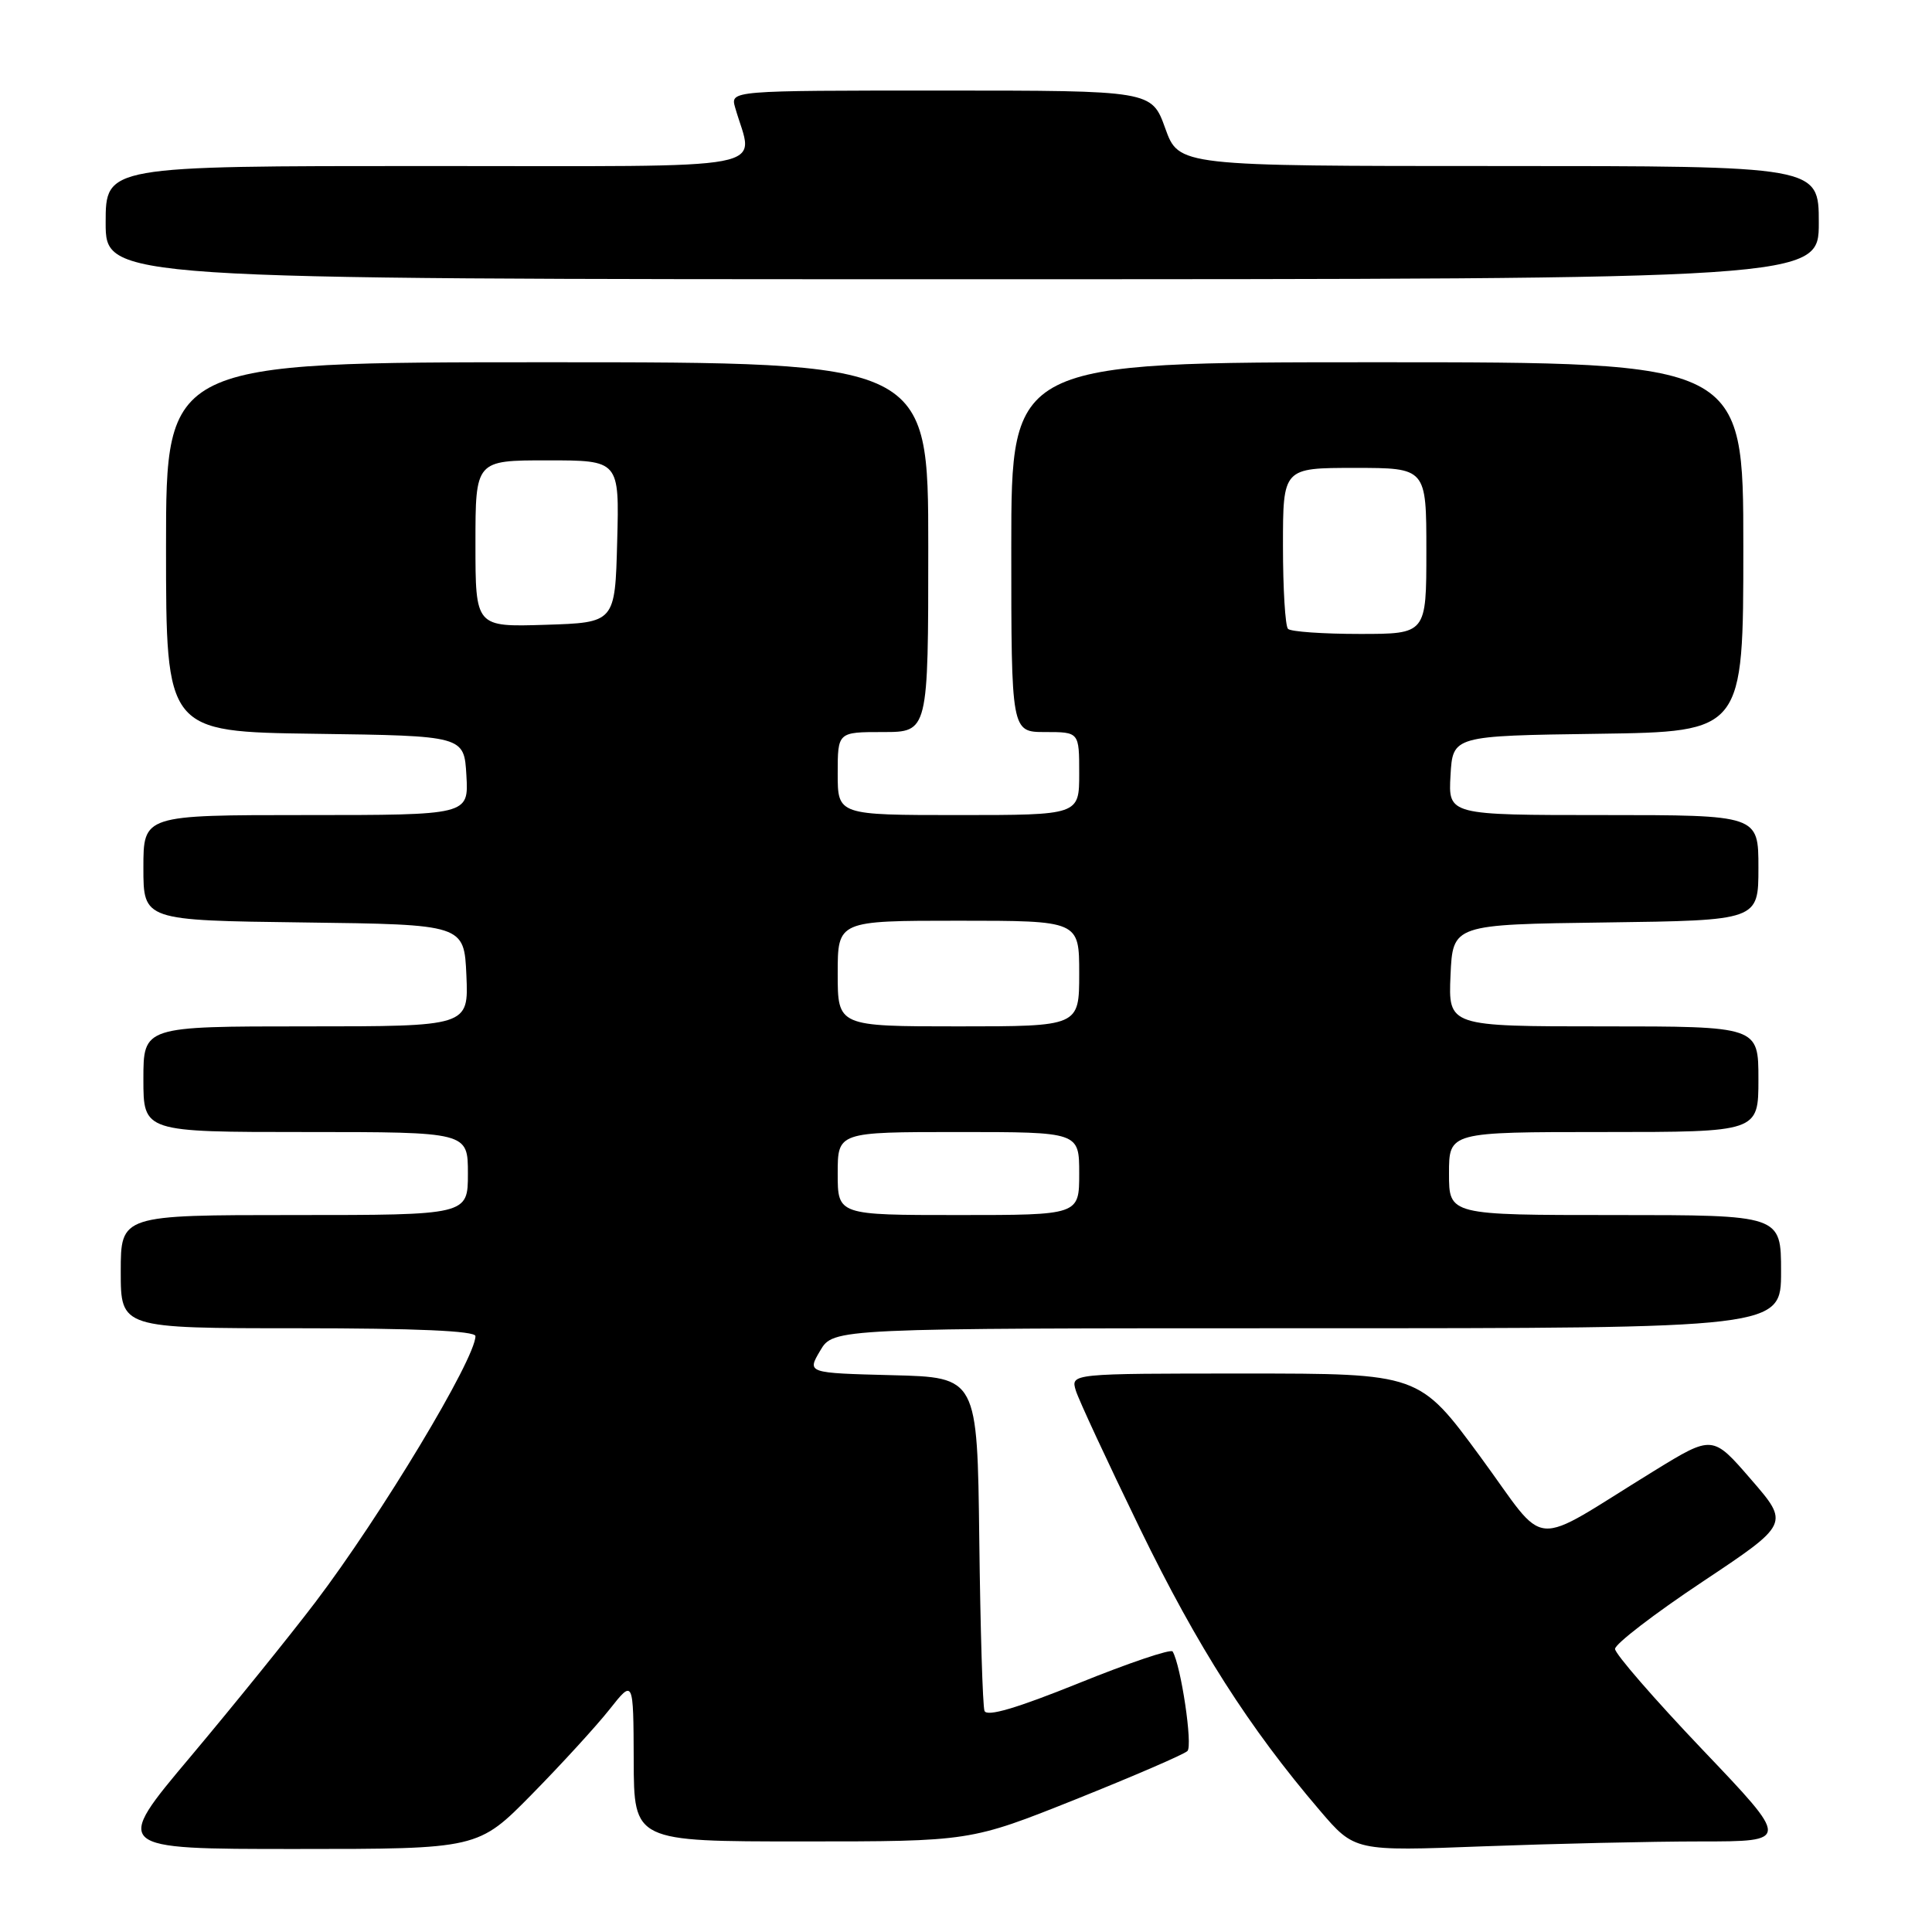 <?xml version="1.0" encoding="UTF-8" standalone="no"?>
<!DOCTYPE svg PUBLIC "-//W3C//DTD SVG 1.1//EN" "http://www.w3.org/Graphics/SVG/1.1/DTD/svg11.dtd" >
<svg xmlns="http://www.w3.org/2000/svg" xmlns:xlink="http://www.w3.org/1999/xlink" version="1.1" viewBox="0 0 256 256">
 <g >
 <path fill="currentColor"
d=" M 70.48 237.75 C 74.40 233.76 79.03 228.70 80.77 226.50 C 83.93 222.50 83.93 222.50 83.97 233.25 C 84.00 244.00 84.00 244.00 106.29 244.00 C 128.57 244.00 128.57 244.00 142.54 238.42 C 150.22 235.34 156.88 232.47 157.34 232.02 C 158.07 231.32 156.49 220.70 155.38 218.83 C 155.16 218.46 149.56 220.35 142.94 223.03 C 134.71 226.35 130.76 227.52 130.45 226.70 C 130.21 226.04 129.90 215.82 129.76 204.00 C 129.50 182.50 129.50 182.50 118.21 182.22 C 106.93 181.93 106.93 181.93 108.68 178.97 C 110.43 176.00 110.43 176.00 173.22 176.00 C 236.00 176.00 236.00 176.00 236.00 168.50 C 236.00 161.00 236.00 161.00 214.00 161.00 C 192.00 161.00 192.00 161.00 192.00 155.50 C 192.00 150.00 192.00 150.00 212.50 150.00 C 233.00 150.00 233.00 150.00 233.00 143.00 C 233.00 136.00 233.00 136.00 212.45 136.00 C 191.91 136.00 191.91 136.00 192.20 129.25 C 192.50 122.50 192.50 122.50 212.75 122.23 C 233.00 121.96 233.00 121.96 233.00 114.98 C 233.00 108.00 233.00 108.00 212.45 108.00 C 191.90 108.00 191.90 108.00 192.20 102.75 C 192.50 97.50 192.50 97.50 211.75 97.23 C 231.00 96.96 231.00 96.96 231.00 72.48 C 231.00 48.00 231.00 48.00 182.50 48.00 C 134.00 48.00 134.00 48.00 134.00 72.50 C 134.00 97.00 134.00 97.00 138.50 97.00 C 143.00 97.00 143.00 97.00 143.00 102.50 C 143.00 108.00 143.00 108.00 127.00 108.00 C 111.00 108.00 111.00 108.00 111.00 102.50 C 111.00 97.00 111.00 97.00 117.00 97.00 C 123.00 97.00 123.00 97.00 123.00 72.50 C 123.00 48.00 123.00 48.00 72.50 48.00 C 22.00 48.00 22.00 48.00 22.00 72.48 C 22.00 96.96 22.00 96.96 41.75 97.23 C 61.50 97.50 61.50 97.50 61.80 102.75 C 62.10 108.00 62.10 108.00 40.55 108.00 C 19.00 108.00 19.00 108.00 19.00 114.98 C 19.00 121.96 19.00 121.96 40.25 122.23 C 61.50 122.50 61.50 122.50 61.80 129.25 C 62.09 136.00 62.09 136.00 40.55 136.00 C 19.00 136.00 19.00 136.00 19.00 143.00 C 19.00 150.00 19.00 150.00 40.50 150.00 C 62.00 150.00 62.00 150.00 62.00 155.50 C 62.00 161.00 62.00 161.00 39.00 161.00 C 16.00 161.00 16.00 161.00 16.00 168.50 C 16.00 176.00 16.00 176.00 39.50 176.00 C 55.10 176.00 63.00 176.35 63.00 177.04 C 63.00 180.05 50.48 200.85 41.78 212.31 C 38.35 216.82 30.92 226.01 25.26 232.75 C 14.95 245.00 14.95 245.00 39.15 245.00 C 63.35 245.00 63.35 245.00 70.48 237.75 Z  M 225.34 244.00 C 237.18 244.00 237.18 244.00 225.59 231.84 C 219.22 225.15 214.00 219.14 214.00 218.49 C 214.00 217.84 219.20 213.84 225.56 209.61 C 237.12 201.91 237.12 201.91 232.02 196.03 C 226.93 190.14 226.93 190.14 219.21 194.88 C 202.31 205.27 205.33 205.51 196.14 193.01 C 188.05 182.00 188.05 182.00 164.96 182.00 C 141.87 182.00 141.87 182.00 142.55 184.25 C 142.93 185.49 146.76 193.72 151.05 202.55 C 158.67 218.21 165.52 228.94 174.88 239.89 C 179.50 245.30 179.50 245.30 196.50 244.65 C 205.85 244.30 218.83 244.00 225.34 244.00 Z  M 241.00 29.50 C 241.00 22.00 241.00 22.00 198.60 22.00 C 156.20 22.00 156.20 22.00 154.40 17.00 C 152.60 12.00 152.60 12.00 124.69 12.00 C 96.77 12.00 96.77 12.00 97.41 14.25 C 99.84 22.79 104.01 22.00 56.62 22.00 C 14.00 22.00 14.00 22.00 14.00 29.50 C 14.00 37.00 14.00 37.00 127.50 37.00 C 241.00 37.00 241.00 37.00 241.00 29.50 Z  M 111.00 155.50 C 111.00 150.00 111.00 150.00 127.00 150.00 C 143.00 150.00 143.00 150.00 143.00 155.50 C 143.00 161.00 143.00 161.00 127.00 161.00 C 111.00 161.00 111.00 161.00 111.00 155.50 Z  M 111.00 129.00 C 111.00 122.00 111.00 122.00 127.00 122.00 C 143.00 122.00 143.00 122.00 143.00 129.00 C 143.00 136.00 143.00 136.00 127.00 136.00 C 111.00 136.00 111.00 136.00 111.00 129.00 Z  M 170.67 83.33 C 170.30 82.97 170.00 78.02 170.00 72.33 C 170.00 62.00 170.00 62.00 179.50 62.00 C 189.00 62.00 189.00 62.00 189.00 73.00 C 189.00 84.00 189.00 84.00 180.17 84.00 C 175.31 84.00 171.03 83.70 170.67 83.33 Z  M 63.00 72.04 C 63.00 61.00 63.00 61.00 72.53 61.00 C 82.07 61.00 82.07 61.00 81.78 71.75 C 81.50 82.50 81.50 82.50 72.25 82.79 C 63.00 83.08 63.00 83.08 63.00 72.04 Z "/>
</g>
</svg>